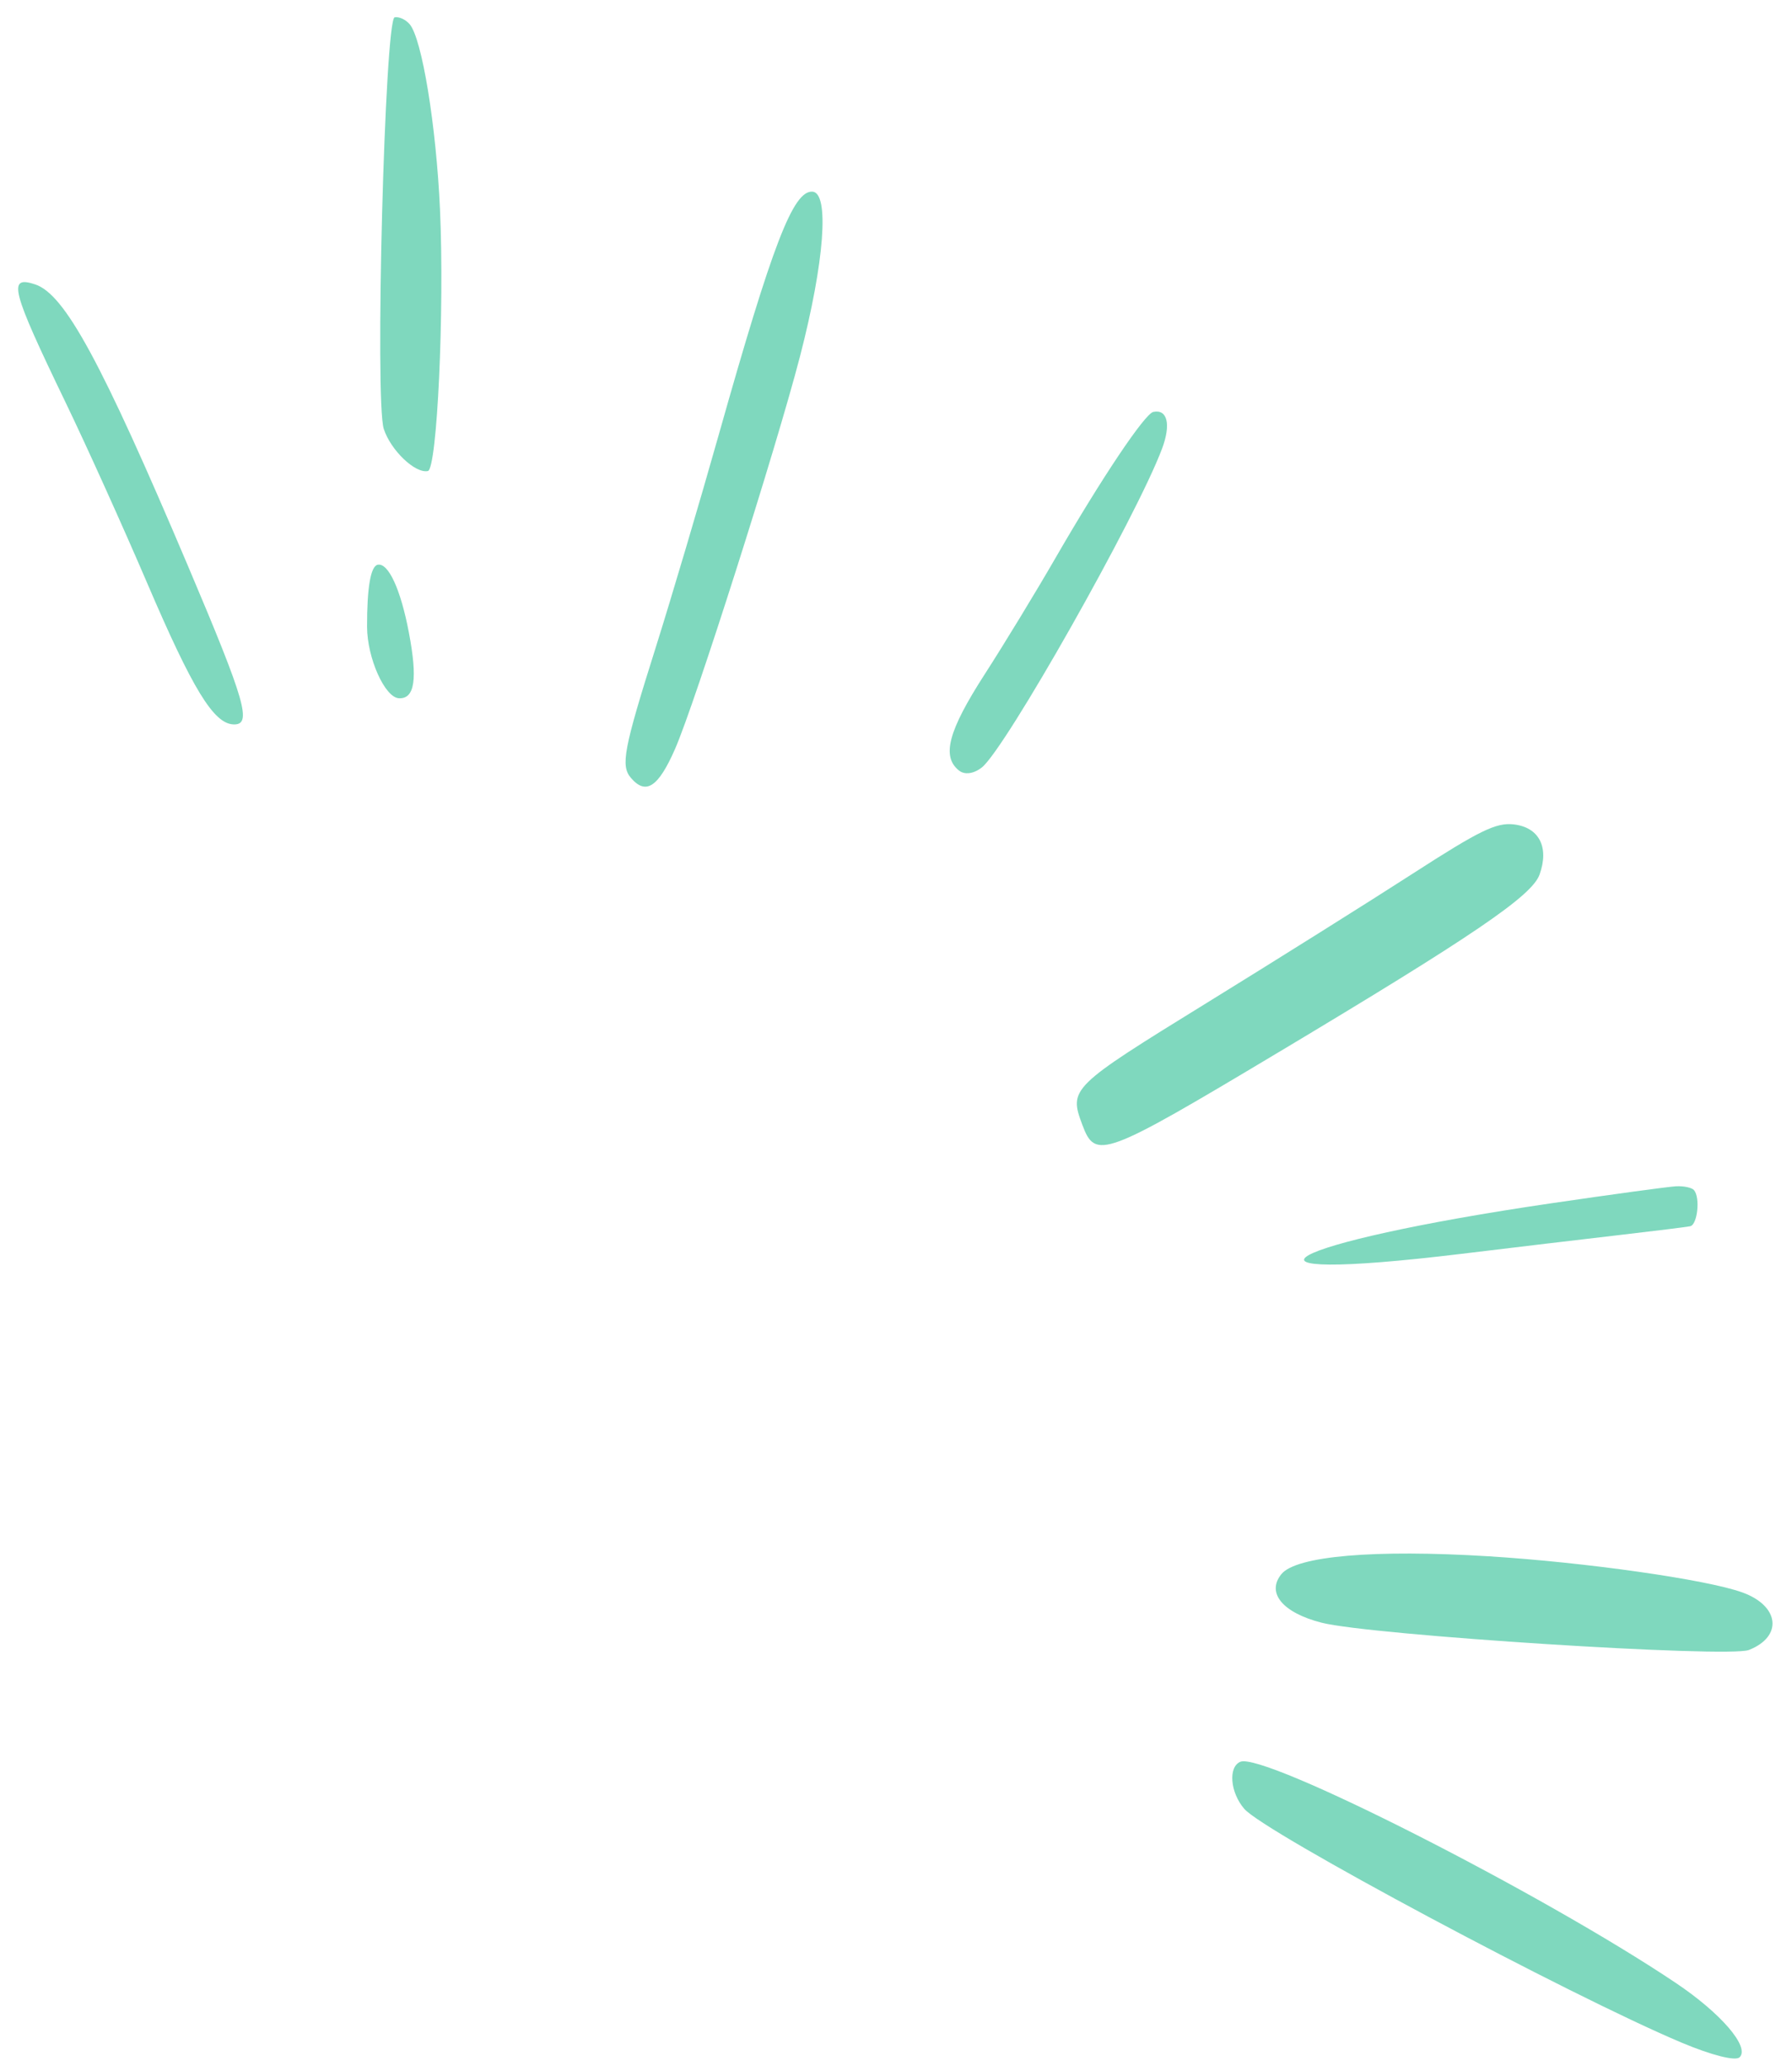 <svg width="72" height="83" viewBox="0 0 72 83" fill="none" xmlns="http://www.w3.org/2000/svg">
<path fill-rule="evenodd" clip-rule="evenodd" d="M60.816 33.12C60.113 33.041 59.454 33.362 56.776 35.089C55.017 36.224 51.288 38.563 48.49 40.289C43.004 43.672 42.941 43.733 43.489 45.196C44.015 46.602 44.333 46.485 51.319 42.305C59.208 37.586 61.549 35.993 61.857 35.137C62.252 34.036 61.84 33.236 60.816 33.12ZM46.34 16.548C45.996 16.619 44.258 19.213 42.405 22.422C41.62 23.782 40.34 25.885 39.56 27.095C38.098 29.365 37.824 30.393 38.531 30.956C38.76 31.138 39.119 31.09 39.448 30.833C40.385 30.1 45.661 20.768 46.69 18.024C47.054 17.053 46.907 16.43 46.34 16.548ZM67.33 47.66C67.015 47.678 64.77 47.984 62.341 48.34C51.423 49.94 48.444 51.618 58.735 50.371C60.768 50.124 63.603 49.787 65.036 49.621C66.469 49.455 67.762 49.295 67.909 49.264C68.203 49.203 68.319 48.111 68.062 47.813C67.974 47.711 67.644 47.641 67.33 47.66ZM32.637 7.699C31.865 7.665 31.043 9.801 28.891 17.422C28.122 20.147 26.975 24.019 26.342 26.025C25.053 30.111 24.93 30.764 25.352 31.255C25.952 31.953 26.45 31.625 27.123 30.089C27.926 28.254 31.173 18.056 32.142 14.321C33.127 10.523 33.336 7.729 32.637 7.699ZM15.857 0.695C15.46 0.778 15.054 16.119 15.42 17.234C15.702 18.095 16.683 19.03 17.191 18.924C17.564 18.847 17.86 12.475 17.679 8.43C17.528 5.051 16.955 1.548 16.459 0.972C16.298 0.784 16.027 0.66 15.857 0.695ZM70.008 63.977C68.573 63.458 63.718 62.767 59.809 62.524C55.229 62.241 52.08 62.511 51.486 63.239C50.871 63.992 51.531 64.79 53.099 65.192C55.065 65.695 69.445 66.613 70.268 66.288C71.639 65.747 71.5 64.518 70.008 63.977ZM67.333 79.666C61.964 76.062 50.773 70.378 49.834 70.78C49.341 70.99 49.426 72.013 49.993 72.671C50.803 73.614 63.089 80.18 67.562 82.062C68.772 82.571 69.731 82.813 69.895 82.651C70.312 82.238 69.154 80.889 67.333 79.666ZM15.174 22.689C14.892 22.748 14.744 23.614 14.748 25.18C14.751 26.436 15.463 28.028 16.032 28.053C16.665 28.08 16.784 27.284 16.428 25.412C16.099 23.675 15.603 22.6 15.174 22.689ZM1.411 11.425C0.297 11.058 0.445 11.629 2.644 16.186C3.47 17.898 4.943 21.16 5.917 23.434C7.742 27.696 8.584 29.074 9.381 29.103C10.137 29.13 9.875 28.215 7.558 22.75C4.068 14.518 2.603 11.818 1.411 11.425Z" fill="#7FD8BE"/>
</svg>
